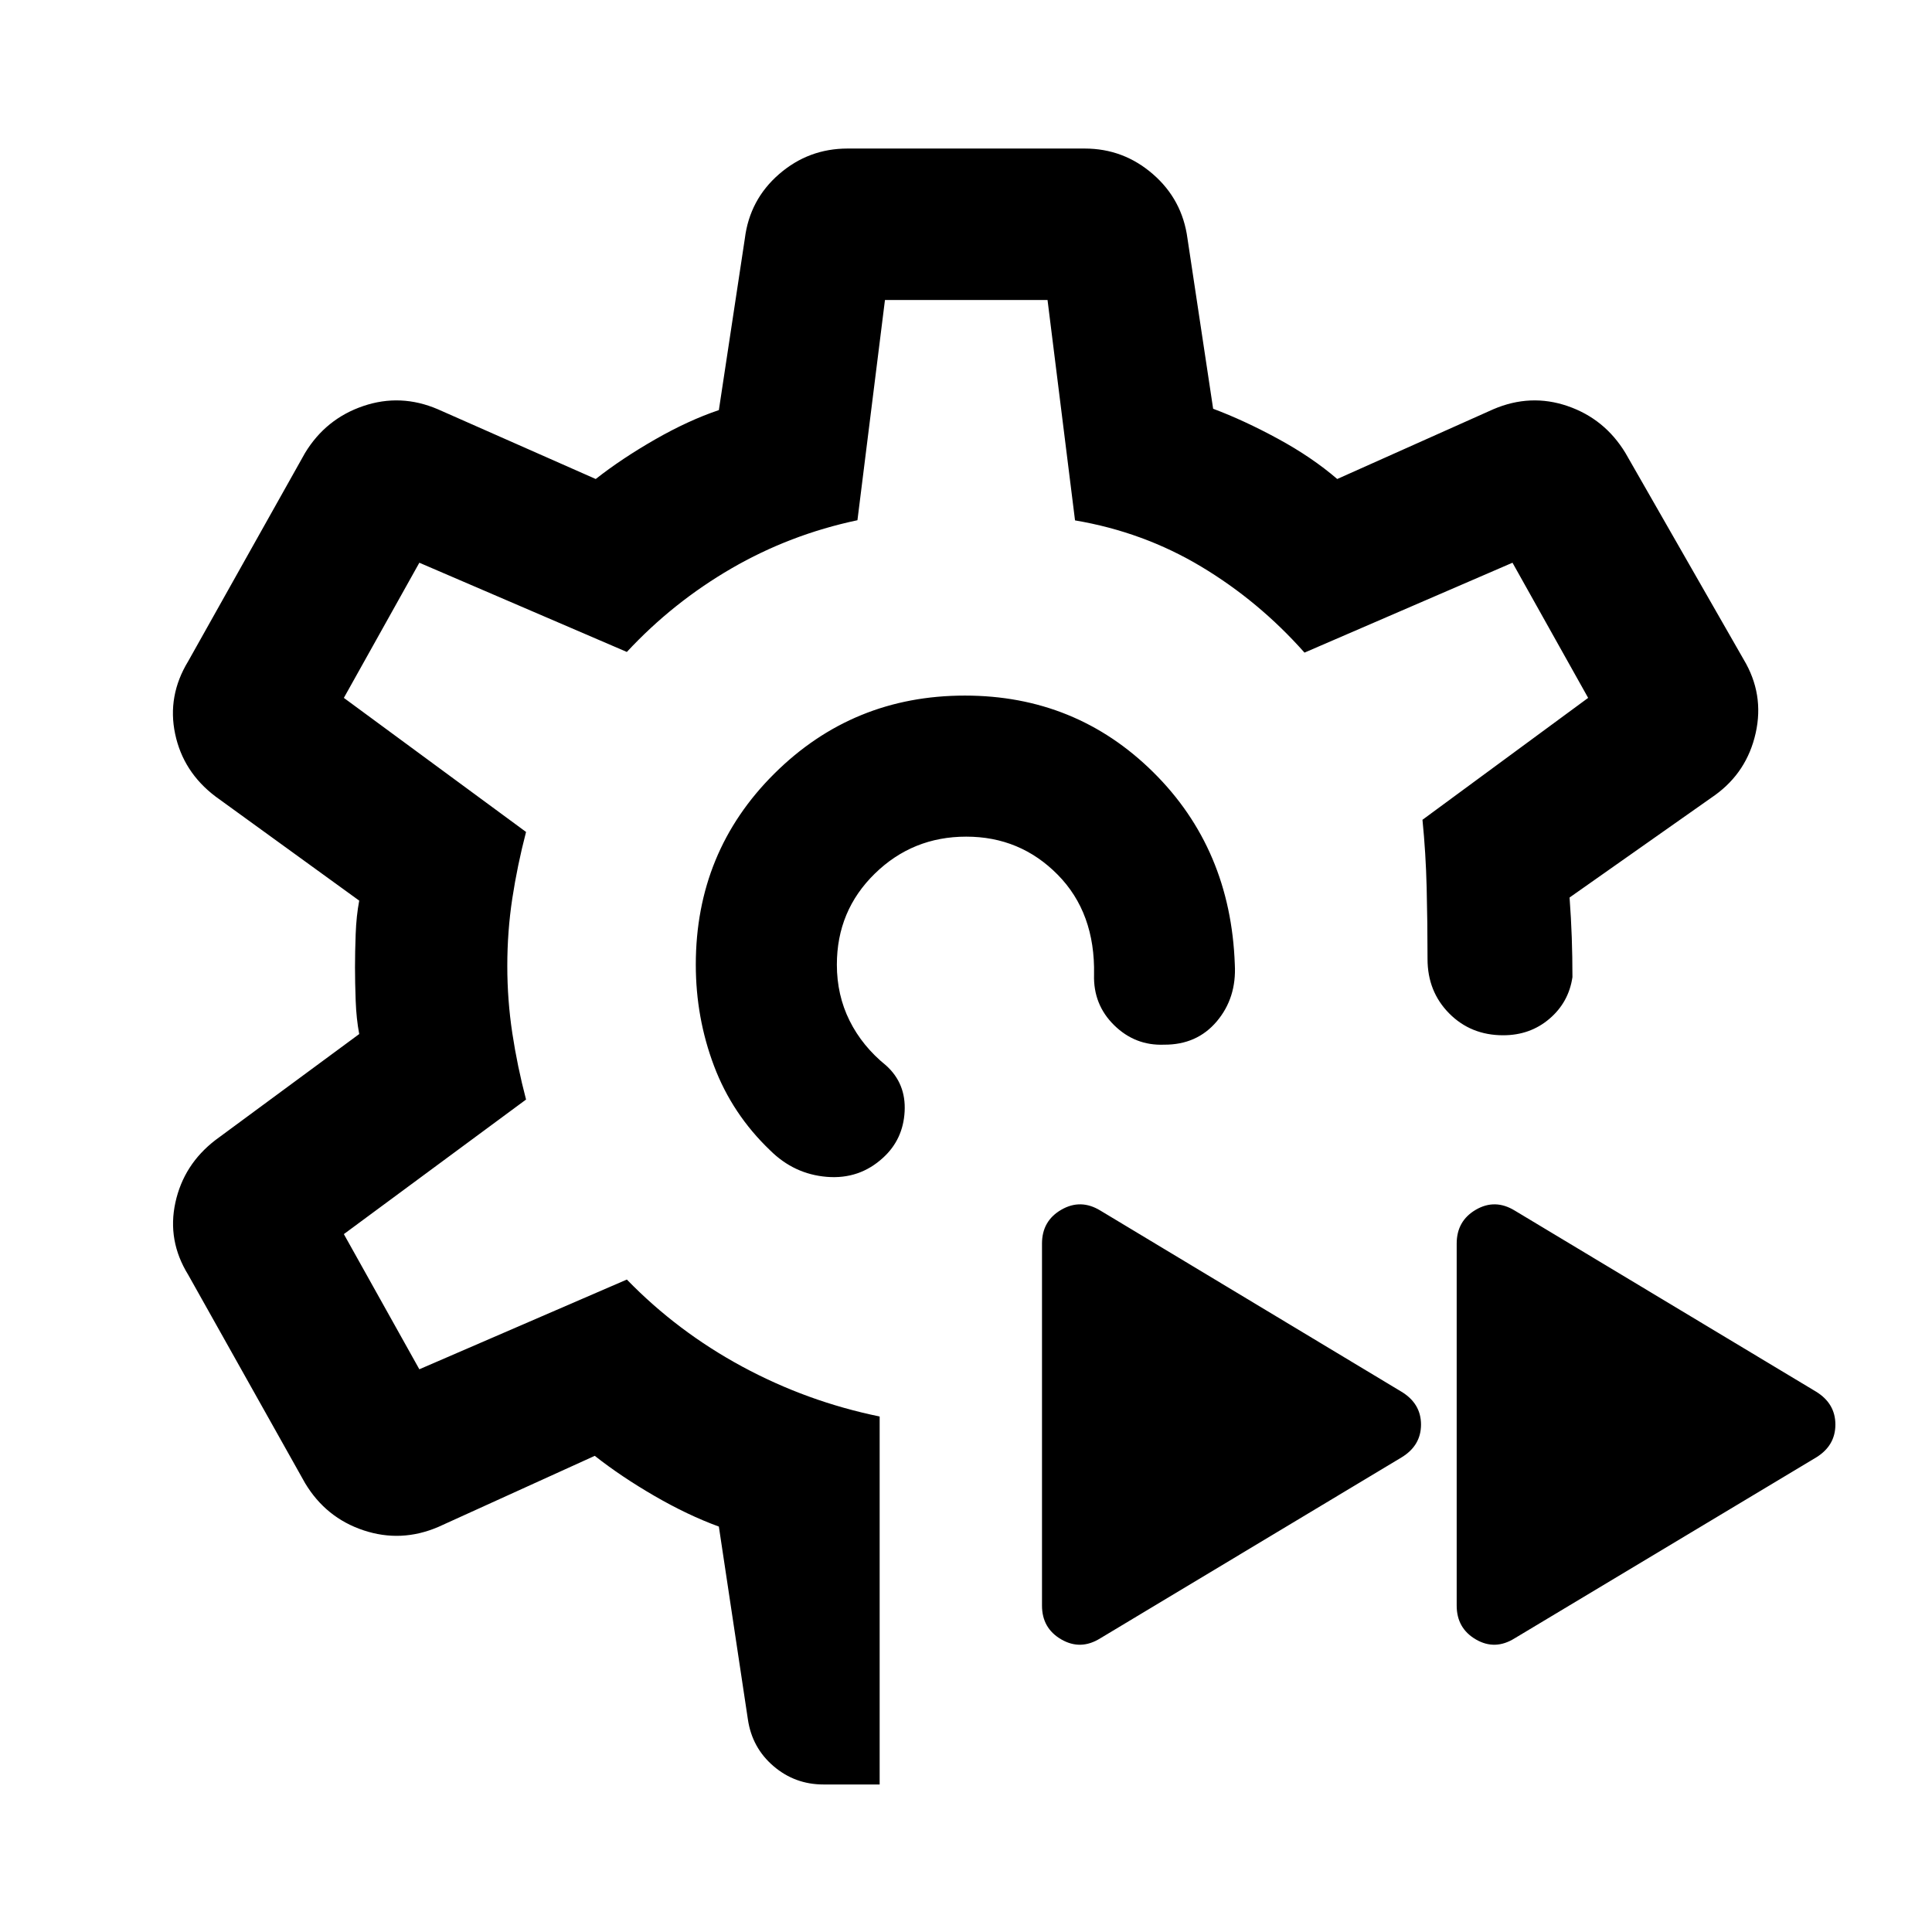 <svg xmlns="http://www.w3.org/2000/svg" height="40" viewBox="0 -960 960 960" width="40"><path d="M480-480Zm0 0ZM437.094-73.304h-27.927q-14.167 0-24.815-9.116-10.649-9.116-12.729-23.203l-14.427-95.833q-15.406-5.616-32.004-15.232t-29.656-19.914l-77.761 35.334q-18.464 7.906-37.167 1.667-18.702-6.239-29.021-23.449l-58.08-103.523q-10.478-16.971-6.359-35.887 4.12-18.916 19.917-31.061l71.428-52.667q-1.428-7.536-1.761-16.573-.333-9.036-.333-16.572 0-7.537.333-16.573.333-9.036 1.761-16.573l-71.428-51.761q-16.036-12.145-20.036-31.061t6.478-36.126l58.08-103.523q10.319-16.97 28.902-23.289 18.583-6.319 37.046 1.587l78.479 34.667q12.899-10.138 29.464-19.635 16.566-9.496 31.718-14.605l12.906-85.225q2.413-19.369 17.05-32.054 14.638-12.685 34.007-12.685H539q19.21 0 33.848 12.685 14.637 12.685 17.21 32.054l12.746 84.559q15.406 5.775 32.258 14.938 16.851 9.163 29.402 19.968l77.573-34.667q18.464-7.906 36.88-1.587 18.417 6.319 28.735 23.289l58.747 102.617q10.319 17.21 5.993 36.579-4.326 19.369-20.203 30.848l-72.276 50.877q.761 10.311 1.094 19.862.334 9.551.334 19.703-1.834 12.5-11.428 20.692-9.594 8.192-22.985 8.192-16.073 0-26.834-10.862-10.76-10.862-10.76-27.029 0-17.935-.432-35.402-.431-17.468-2.083-33.779l82.326-60.573-37.594-67.159-103.348 44.666q-22.667-25.558-51.351-42.75-28.685-17.192-62.671-22.953l-13.666-109.521h-80.776L426.058-701.5q-33.558 7.094-62.616 23.953-29.058 16.858-51.964 41.496l-103.109-44.333-37.514 67.159 90.536 66.616q-4.333 16.652-6.826 33.011-2.493 16.359-2.493 33.598 0 16.906 2.493 33.384t6.826 32.971l-90.536 66.87 37.514 67.159 103.109-44.587q25.094 25.826 57.308 43.239 32.214 17.413 68.308 24.812v182.848Zm315.565-72.653q-9.782 6.131-19.311.58t-9.529-16.826v-179.87q0-11.275 9.529-16.826t19.311.42l149.79 90.015q9.544 5.891 9.544 16.326t-9.544 16.326l-149.79 89.855Zm-205.898 0q-9.783 6.131-19.391.58-9.609-5.551-9.609-16.826v-179.87q0-11.275 9.609-16.826 9.608-5.551 19.391.42l149.63 90.015q9.703 5.891 9.703 16.326t-9.703 16.326l-149.63 89.855Zm-67.319-468.412q55.094 0 93.587 38.054t40.543 95.576q.906 16.558-8.953 28.243-9.858 11.684-26.177 11.59-14.384.573-24.815-9.659-10.431-10.232-10.004-25.123.616-30.725-18.04-49.656-18.656-18.932-45.474-18.932-26.631 0-45.453 18.41-18.823 18.409-18.823 45.199 0 15.124 6.315 27.826 6.316 12.703 18.185 22.305 9.906 8.956 9.174 22.801-.732 13.844-10.623 22.923-11.811 10.906-28.043 9.58-16.232-1.326-28.138-13.138-18.855-18-27.909-41.974-9.055-23.975-9.055-50.323 0-56.145 39.026-94.923 39.025-38.779 94.677-38.779Z"/></svg>